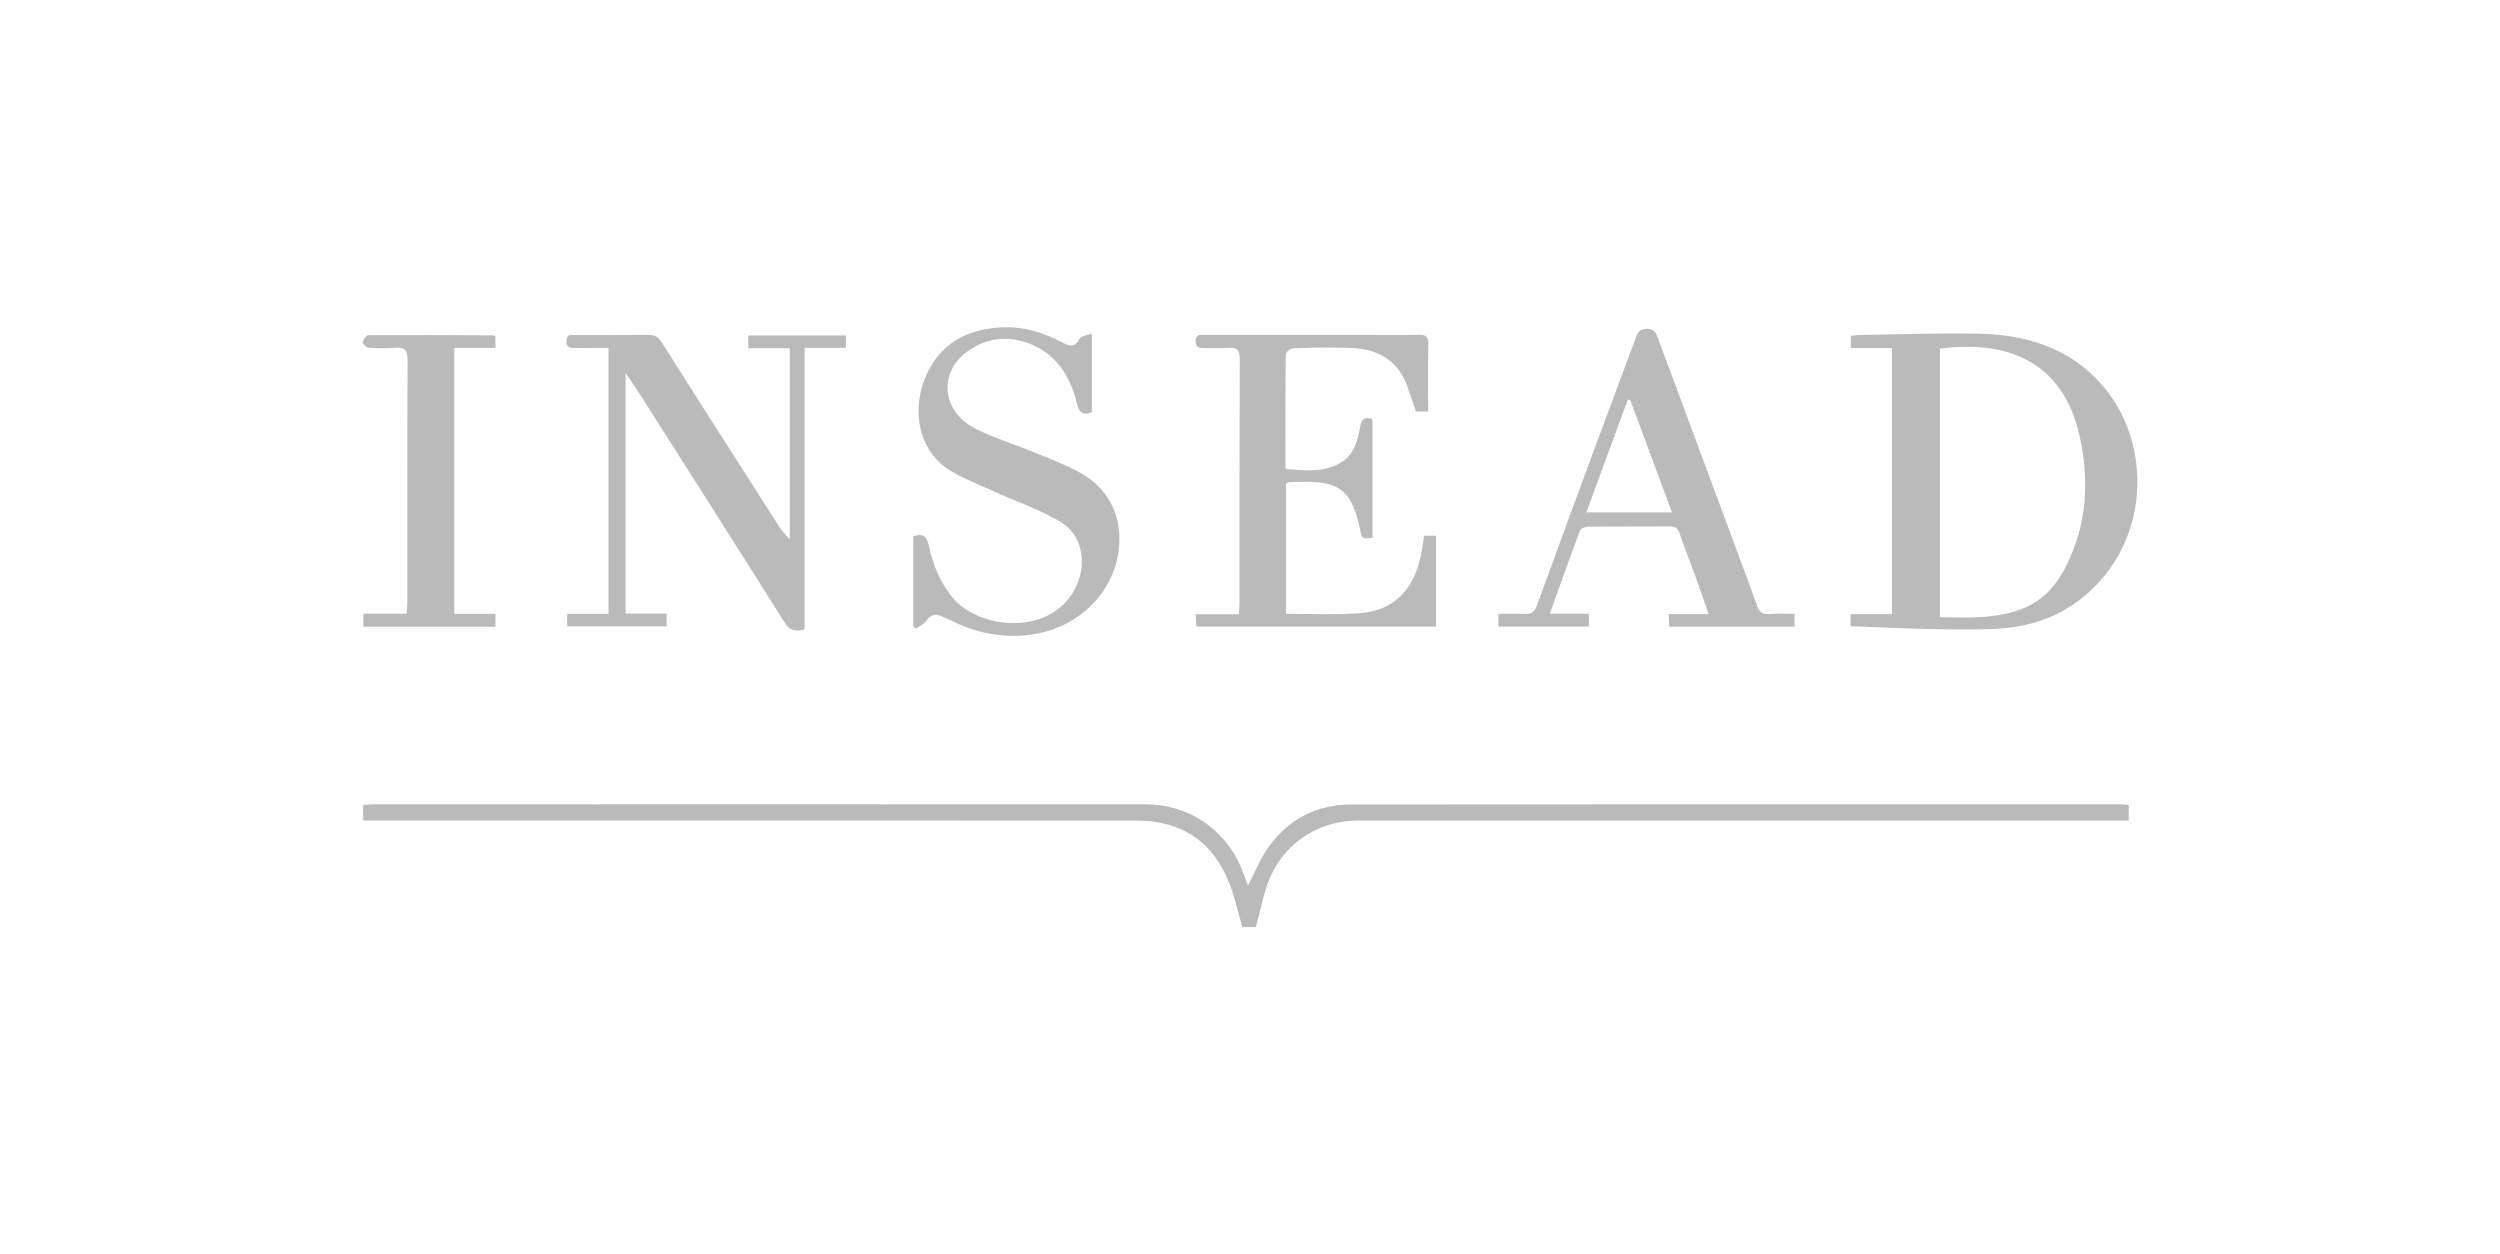 <?xml version="1.0" encoding="utf-8"?>
<!-- Generator: Adobe Illustrator 20.1.0, SVG Export Plug-In . SVG Version: 6.00 Build 0)  -->
<svg version="1.1" id="Layer_1" xmlns="http://www.w3.org/2000/svg" xmlns:xlink="http://www.w3.org/1999/xlink" x="0px" y="0px"
	 viewBox="0 0 289 145" style="enable-background:new 0 0 289 145;" xml:space="preserve">
<style type="text/css">
	.st0{fill:#BABABA;}
</style>
<path class="st0" d="M145.183,107.171c-0.543,0-1.044,0-1.571,0
	c-0.487-1.681-0.849-3.386-1.47-4.99c-1.899-4.904-5.547-7.328-10.831-7.329
	c-29.333-0.004-58.666-0.007-88-0.01c-0.417-0-0.833,0-1.328,0
	c0-0.627,0-1.154,0-1.793c0.315-0.023,0.645-0.068,0.975-0.068
	c29.838-0.004,59.675-0.012,89.513,0.002c5.232,0.002,9.674,3.262,11.347,8.208
	c0.142,0.421,0.322,0.829,0.454,1.165c0.785-1.496,1.407-3.097,2.377-4.446
	c2.313-3.216,5.566-4.908,9.526-4.912c29.566-0.031,59.132-0.017,88.698-0.015
	c0.38,0,0.759,0.037,1.208,0.06c0,0.595,0,1.118,0,1.812
	c-0.581,0-1.15,0-1.719,0c-29.1-0-58.201-0-87.301,0
	c-5.059,0-9.23,3.05-10.715,7.88
	C145.907,104.166,145.583,105.633,145.183,107.171z"/>
<path class="st0" d="M218.71,40.233c-1.608,0-3.144,0-4.758,0c0-0.528,0-0.928,0-1.398
	c0.321-0.042,0.618-0.111,0.916-0.115c4.648-0.062,9.298-0.237,13.942-0.141
	c5.932,0.122,11.226,1.94,14.943,6.867c4.979,6.6,4.664,17.394-2.947,23.586
	c-3.079,2.506-6.629,3.547-10.496,3.681c-2.362,0.082-4.731,0.059-7.095,0.006
	c-3.081-0.069-6.161-0.214-9.295-0.328c0-0.431,0-0.845,0-1.399
	c1.566,0,3.133,0,4.789,0C218.71,60.717,218.71,50.581,218.71,40.233z
	 M224.257,71.35c1.675,0,3.259,0.097,4.827-0.018
	c5.459-0.399,8.51-2.199,10.679-8.004c1.586-4.244,1.602-8.597,0.623-12.985
	c-1.957-8.77-8.639-11.036-16.129-10.037
	C224.257,50.554,224.257,60.803,224.257,71.35z"/>
<path class="st0" d="M165.095,47.57c-0.569,0-0.951,0-1.414,0
	c-0.338-0.983-0.666-2-1.035-3.003c-1.031-2.802-3.201-4.128-6.035-4.311
	c-2.356-0.152-4.731-0.057-7.096,0.001c-0.312,0.008-0.877,0.446-0.88,0.691
	c-0.054,4.379-0.039,8.759-0.039,13.269c2.299,0.184,4.55,0.453,6.555-0.832
	c1.403-0.899,1.797-2.49,2.071-4.013c0.164-0.911,0.49-1.223,1.431-0.941
	c0,4.535,0,9.091,0,13.752c-0.59,0.011-1.169,0.329-1.346-0.6
	c-1.116-5.854-3.189-6.011-8.265-5.846c-0.107,0.003-0.211,0.073-0.378,0.134
	c0,4.979,0,9.958,0,15.091c2.735,0,5.404,0.09,8.061-0.04
	c1.232-0.06,2.572-0.311,3.641-0.888c2.871-1.55,3.717-4.385,4.166-7.379
	c0.033-0.222,0.052-0.447,0.084-0.721c0.475,0,0.889,0,1.393,0
	c0,3.47,0,6.937,0,10.491c-9.217,0-18.424,0-27.713,0
	c-0.022-0.445-0.042-0.857-0.069-1.42c1.667,0,3.269,0,4.989,0
	c0.03-0.553,0.072-0.965,0.072-1.376c0.005-9.349-0.012-18.698,0.03-28.046
	c0.005-1.073-0.292-1.473-1.37-1.376c-0.885,0.08-1.783,0.013-2.675,0.023
	c-0.58,0.007-1.088,0.004-1.054-0.828c0.033-0.805,0.579-0.688,1.067-0.689
	c6.207-0.004,12.413-0.001,18.62-0c2.017,0,4.035,0.034,6.051-0.013
	c0.828-0.019,1.178,0.182,1.158,1.093
	C165.059,42.344,165.095,44.898,165.095,47.57z"/>
<path class="st0" d="M70.341,40.223c-1.269,0-2.536-0.007-3.804,0.003
	c-0.581,0.005-1.087,0.006-1.061-0.822c0.026-0.825,0.593-0.666,1.069-0.668
	c2.794-0.012,5.588,0.008,8.381-0.031c0.748-0.01,1.171,0.25,1.577,0.891
	c4.368,6.899,8.774,13.775,13.171,20.656c0.463,0.725,0.932,1.446,1.627,2.077
	c0-7.301,0-14.601,0-22.071c-1.579,0-3.149,0-4.799,0c0-0.575,0-0.983,0-1.477
	c3.743,0,7.478,0,11.287,0c0,0.471,0,0.874,0,1.421c-1.575,0-3.107,0-4.78,0
	c0,10.941,0,21.739,0,32.548c-1.08,0.314-1.723,0.138-2.312-0.798
	c-5.503-8.746-11.057-17.461-16.601-26.182c-0.518-0.815-1.073-1.606-1.784-2.666
	c0,9.415,0,18.551,0,27.826c1.55,0,3.12,0,4.75,0c0,0.55,0,0.963,0,1.477
	c-3.797,0-7.607,0-11.492,0c0-0.456,0-0.894,0-1.441c1.608,0,3.146,0,4.772,0
	C70.341,60.713,70.341,50.57,70.341,40.223z"/>
<path class="st0" d="M126.214,38.552c0,3.219,0,6.152,0,9.1
	c-1.023,0.404-1.468,0.053-1.715-0.967c-0.7-2.895-2.099-5.368-4.894-6.701
	c-2.683-1.28-5.428-1.07-7.799,0.664c-3.354,2.454-2.93,6.86,0.842,8.843
	c2.042,1.073,4.299,1.733,6.44,2.622c1.961,0.814,3.984,1.533,5.829,2.562
	c5.722,3.193,5.378,10.071,2.293,14.093c-3.918,5.11-10.731,5.781-16.179,3.465
	c-0.782-0.332-1.537-0.726-2.321-1.052c-0.715-0.297-1.2-0.017-1.646,0.61
	c-0.275,0.386-0.798,0.595-1.209,0.883c-0.096-0.096-0.193-0.192-0.289-0.288
	c0-3.466,0-6.933,0-10.376c1.111-0.42,1.581,0,1.805,1.061
	c0.461,2.176,1.284,4.21,2.705,5.963c3.067,3.786,11.734,4.687,14.421-1.451
	c1.131-2.584,0.577-5.767-1.848-7.222c-2.361-1.417-5.026-2.325-7.552-3.467
	c-1.618-0.731-3.277-1.392-4.832-2.241c-4.259-2.327-4.94-7.439-3.173-11.317
	c1.647-3.615,4.651-5.276,8.59-5.491c2.621-0.143,4.964,0.597,7.217,1.795
	c0.807,0.429,1.392,0.489,1.896-0.481
	C124.962,38.838,125.641,38.782,126.214,38.552z"/>
<path class="st0" d="M179.154,70.945c1.648,0,3.035,0,4.517,0c0,0.515,0,0.954,0,1.48
	c-3.45,0-6.918,0-10.459,0c0-0.45,0-0.86,0-1.465c1.018,0,2.048-0.035,3.074,0.012
	c0.724,0.033,1.098-0.203,1.36-0.923c2.35-6.469,4.736-12.925,7.124-19.38
	c1.448-3.913,2.929-7.814,4.367-11.731c0.23-0.625,0.519-0.913,1.238-0.92
	c0.736-0.007,1.004,0.32,1.23,0.931c3.034,8.197,6.086,16.388,9.13,24.581
	c0.809,2.177,1.629,4.35,2.399,6.54c0.244,0.695,0.613,0.961,1.356,0.909
	c0.958-0.067,1.923-0.016,2.951-0.016c0,0.539,0,0.978,0,1.483
	c-4.82,0-9.578,0-14.476,0c-0.02-0.434-0.04-0.875-0.067-1.456
	c1.515,0,2.97,0,4.622,0c-0.566-1.619-1.057-3.064-1.577-4.499
	c-0.58-1.598-1.215-3.176-1.766-4.784c-0.206-0.599-0.467-0.868-1.142-0.86
	c-3.142,0.035-6.284,0.005-9.426,0.036c-0.326,0.003-0.857,0.179-0.942,0.407
	C181.485,64.424,180.365,67.582,179.154,70.945z M188.458,46.227
	c-0.094-0.007-0.189-0.014-0.283-0.022c-1.587,4.31-3.174,8.621-4.794,13.021
	c3.471,0,6.592,0,9.892,0C191.635,54.804,190.046,50.516,188.458,46.227z"/>
<path class="st0" d="M52.517,70.963c1.619,0,3.156,0,4.758,0c0,0.545,0,0.984,0,1.485
	c-5.097,0-10.13,0-15.269,0c0-0.466,0-0.936,0-1.508c1.669,0,3.286,0,5,0
	c0.032-0.469,0.081-0.845,0.081-1.221c0.005-9.351-0.018-18.702,0.034-28.053
	c0.007-1.216-0.371-1.57-1.524-1.464c-1,0.092-2.019,0.064-3.022-0.011
	c-0.248-0.019-0.687-0.469-0.652-0.644c0.062-0.31,0.419-0.799,0.654-0.8
	c4.809-0.03,9.619-0.003,14.428,0.019c0.067,0,0.133,0.066,0.267,0.137
	c0,0.369,0,0.77,0,1.311c-1.596,0-3.131,0-4.755,0
	C52.517,50.493,52.517,60.633,52.517,70.963z"/>
</svg>
